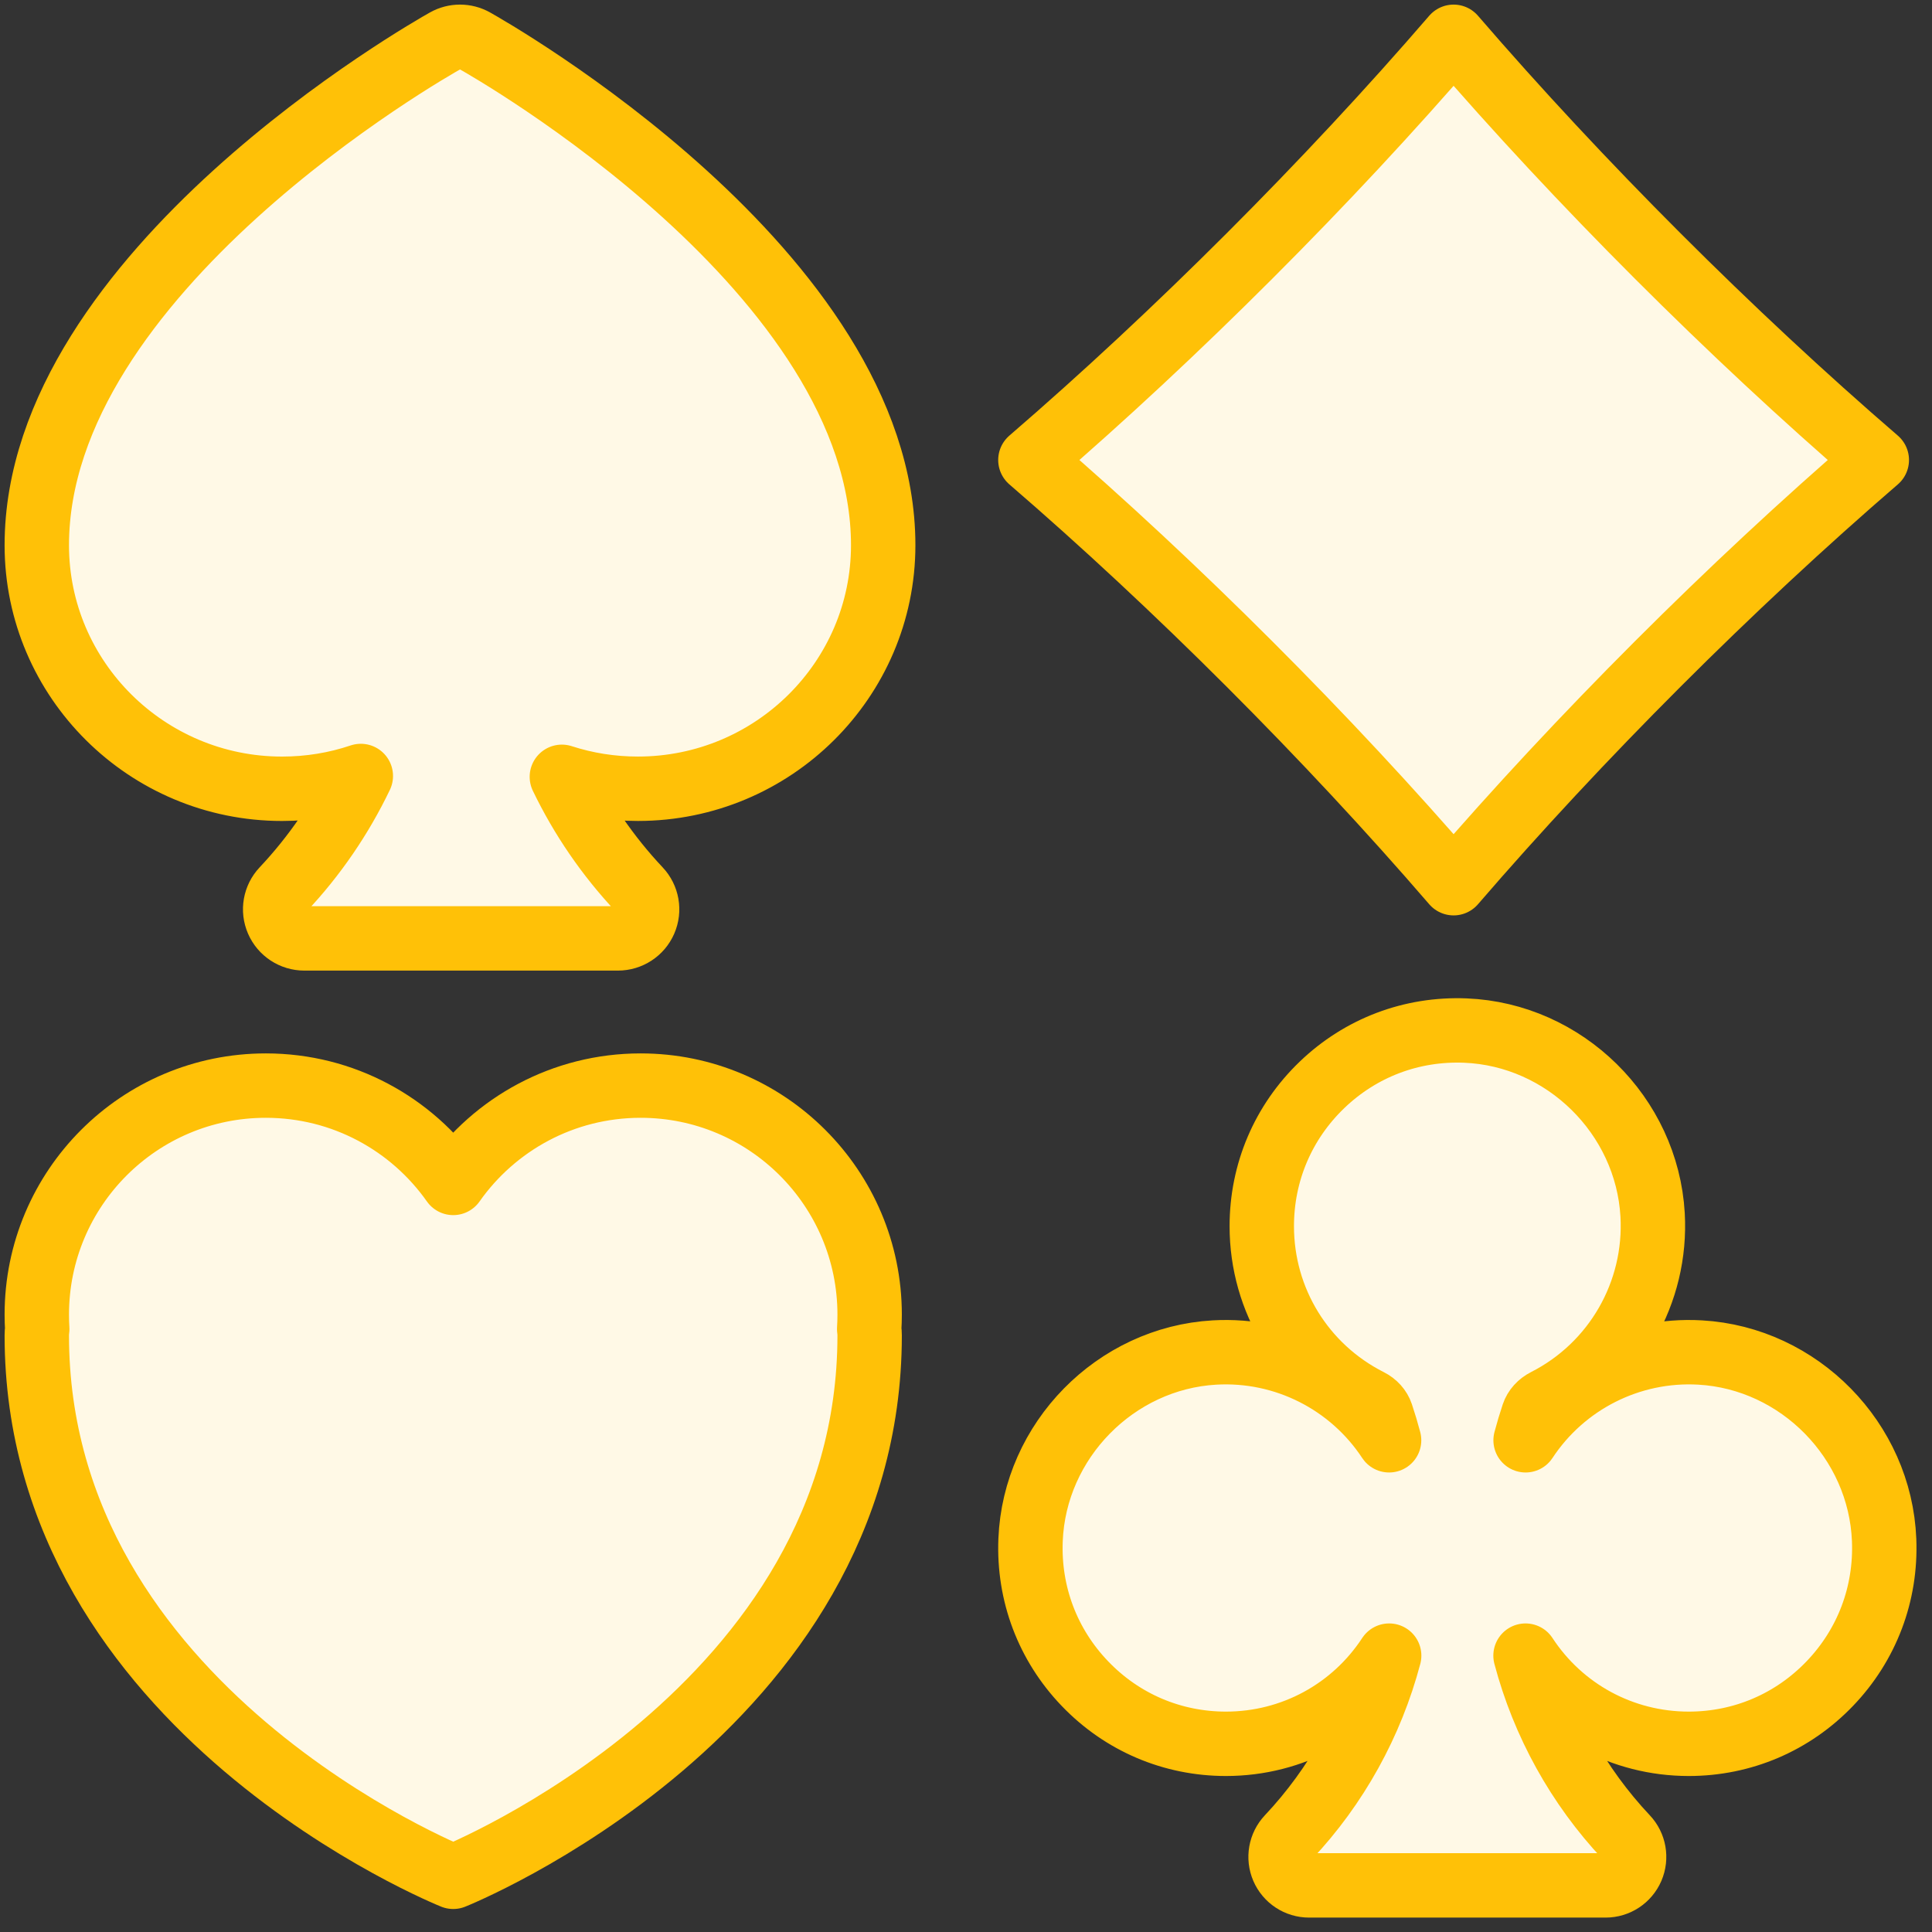 <?xml version="1.0" encoding="UTF-8"?>
<svg width="105px" height="105px" viewBox="0 0 105 105" version="1.1" xmlns="http://www.w3.org/2000/svg" xmlns:xlink="http://www.w3.org/1999/xlink">
    <rect x="0" y="0" width="105" height="105" fill="#333333" stroke="none"/>
    <!-- Generator: Sketch 46.2 (44496) - http://www.bohemiancoding.com/sketch -->
    <title>gaming-44</title>
    <desc>Created with Sketch.</desc>
    <defs></defs>
    <g id="ALL" stroke="none" stroke-width="1" fill="none" fill-rule="evenodd" stroke-linecap="round" stroke-linejoin="round">
        <g id="Primary" transform="translate(-2432, -13255)" stroke="#FFC107" stroke-width="3.5" fill="#FFF9E6">
            <g id="Group-15" transform="translate(200, 200)">
                <g id="gaming-44" transform="translate(2234, 13057)">
                    <path d="M23.778,0.203 C23.295,-0.068 22.706,-0.068 22.223,0.203 C21.315,0.711 0,12.824 0,27.632 C0,34.93 5.98,40.868 13.329,40.868 C14.81,40.868 16.248,40.632 17.61,40.173 C16.529,42.426 15.102,44.515 13.385,46.338 C12.952,46.797 12.834,47.469 13.086,48.047 C13.337,48.626 13.909,49 14.541,49 L31.582,49 C32.215,49 32.787,48.626 33.038,48.047 C33.29,47.469 33.172,46.797 32.739,46.338 C31.035,44.528 29.614,42.455 28.536,40.218 C29.856,40.647 31.246,40.867 32.671,40.867 C40.021,40.867 46,34.93 46,27.632 C46,12.824 24.685,0.711 23.778,0.203 L23.778,0.203 Z" id="Layer-1"></path>
                    <path d="M0,70.579 C0,90.947 22.632,100 22.632,100 C22.632,100 45.263,90.947 45.263,70.579 C45.263,70.459 45.255,70.344 45.239,70.234 C45.255,69.974 45.263,69.712 45.263,69.447 C45.263,62.573 39.69,57 32.816,57 C28.606,57 24.884,59.09 22.632,62.289 C20.379,59.09 16.657,57 12.447,57 C5.573,57 0,62.573 0,69.447 C0,69.712 0.008,69.974 0.024,70.235 C0.008,70.345 0,70.46 0,70.579 Z" id="Layer-2"></path>
                    <path d="M77,0 C83.837,7.93 92.07,16.163 100,23 C92.07,29.837 83.837,38.07 77,46 C70.163,38.07 61.93,29.837 54,23 C61.93,16.163 70.163,7.93 77,0 L77,0 Z" id="Layer-3"></path>
                    <path d="M90.402,71.506 C86.589,71.287 82.983,73.131 80.913,76.276 C81.037,75.806 81.177,75.34 81.331,74.878 C81.437,74.561 81.678,74.294 82.008,74.126 C85.777,72.21 88.056,68.243 87.815,64.019 C87.506,58.624 83.037,54.227 77.642,54.009 C74.717,53.891 71.948,54.941 69.842,56.966 C67.735,58.992 66.575,61.718 66.575,64.642 C66.575,68.672 68.812,72.309 72.412,74.132 C72.734,74.295 72.969,74.557 73.073,74.869 C73.228,75.333 73.369,75.803 73.494,76.276 C71.424,73.131 67.817,71.287 64.006,71.506 C58.617,71.815 54.226,76.289 54.009,81.692 C53.891,84.619 54.94,87.393 56.963,89.501 C58.986,91.611 61.709,92.772 64.629,92.772 C68.243,92.772 71.545,90.963 73.498,87.98 C72.526,91.652 70.643,95.069 68.018,97.856 C67.595,98.305 67.479,98.964 67.723,99.532 C67.968,100.099 68.526,100.467 69.144,100.467 L71.615,100.467 L82.792,100.467 L85.264,100.467 C85.881,100.467 86.439,100.099 86.684,99.532 C86.928,98.964 86.813,98.306 86.389,97.856 C83.765,95.069 81.881,91.652 80.909,87.98 C82.862,90.963 86.165,92.772 89.779,92.772 C92.699,92.772 95.421,91.611 97.445,89.501 C99.467,87.393 100.516,84.619 100.398,81.692 C100.181,76.289 95.79,71.815 90.402,71.506 L90.402,71.506 Z" id="Layer-4"></path>
                </g>
            </g>
        </g>
    </g>
</svg>